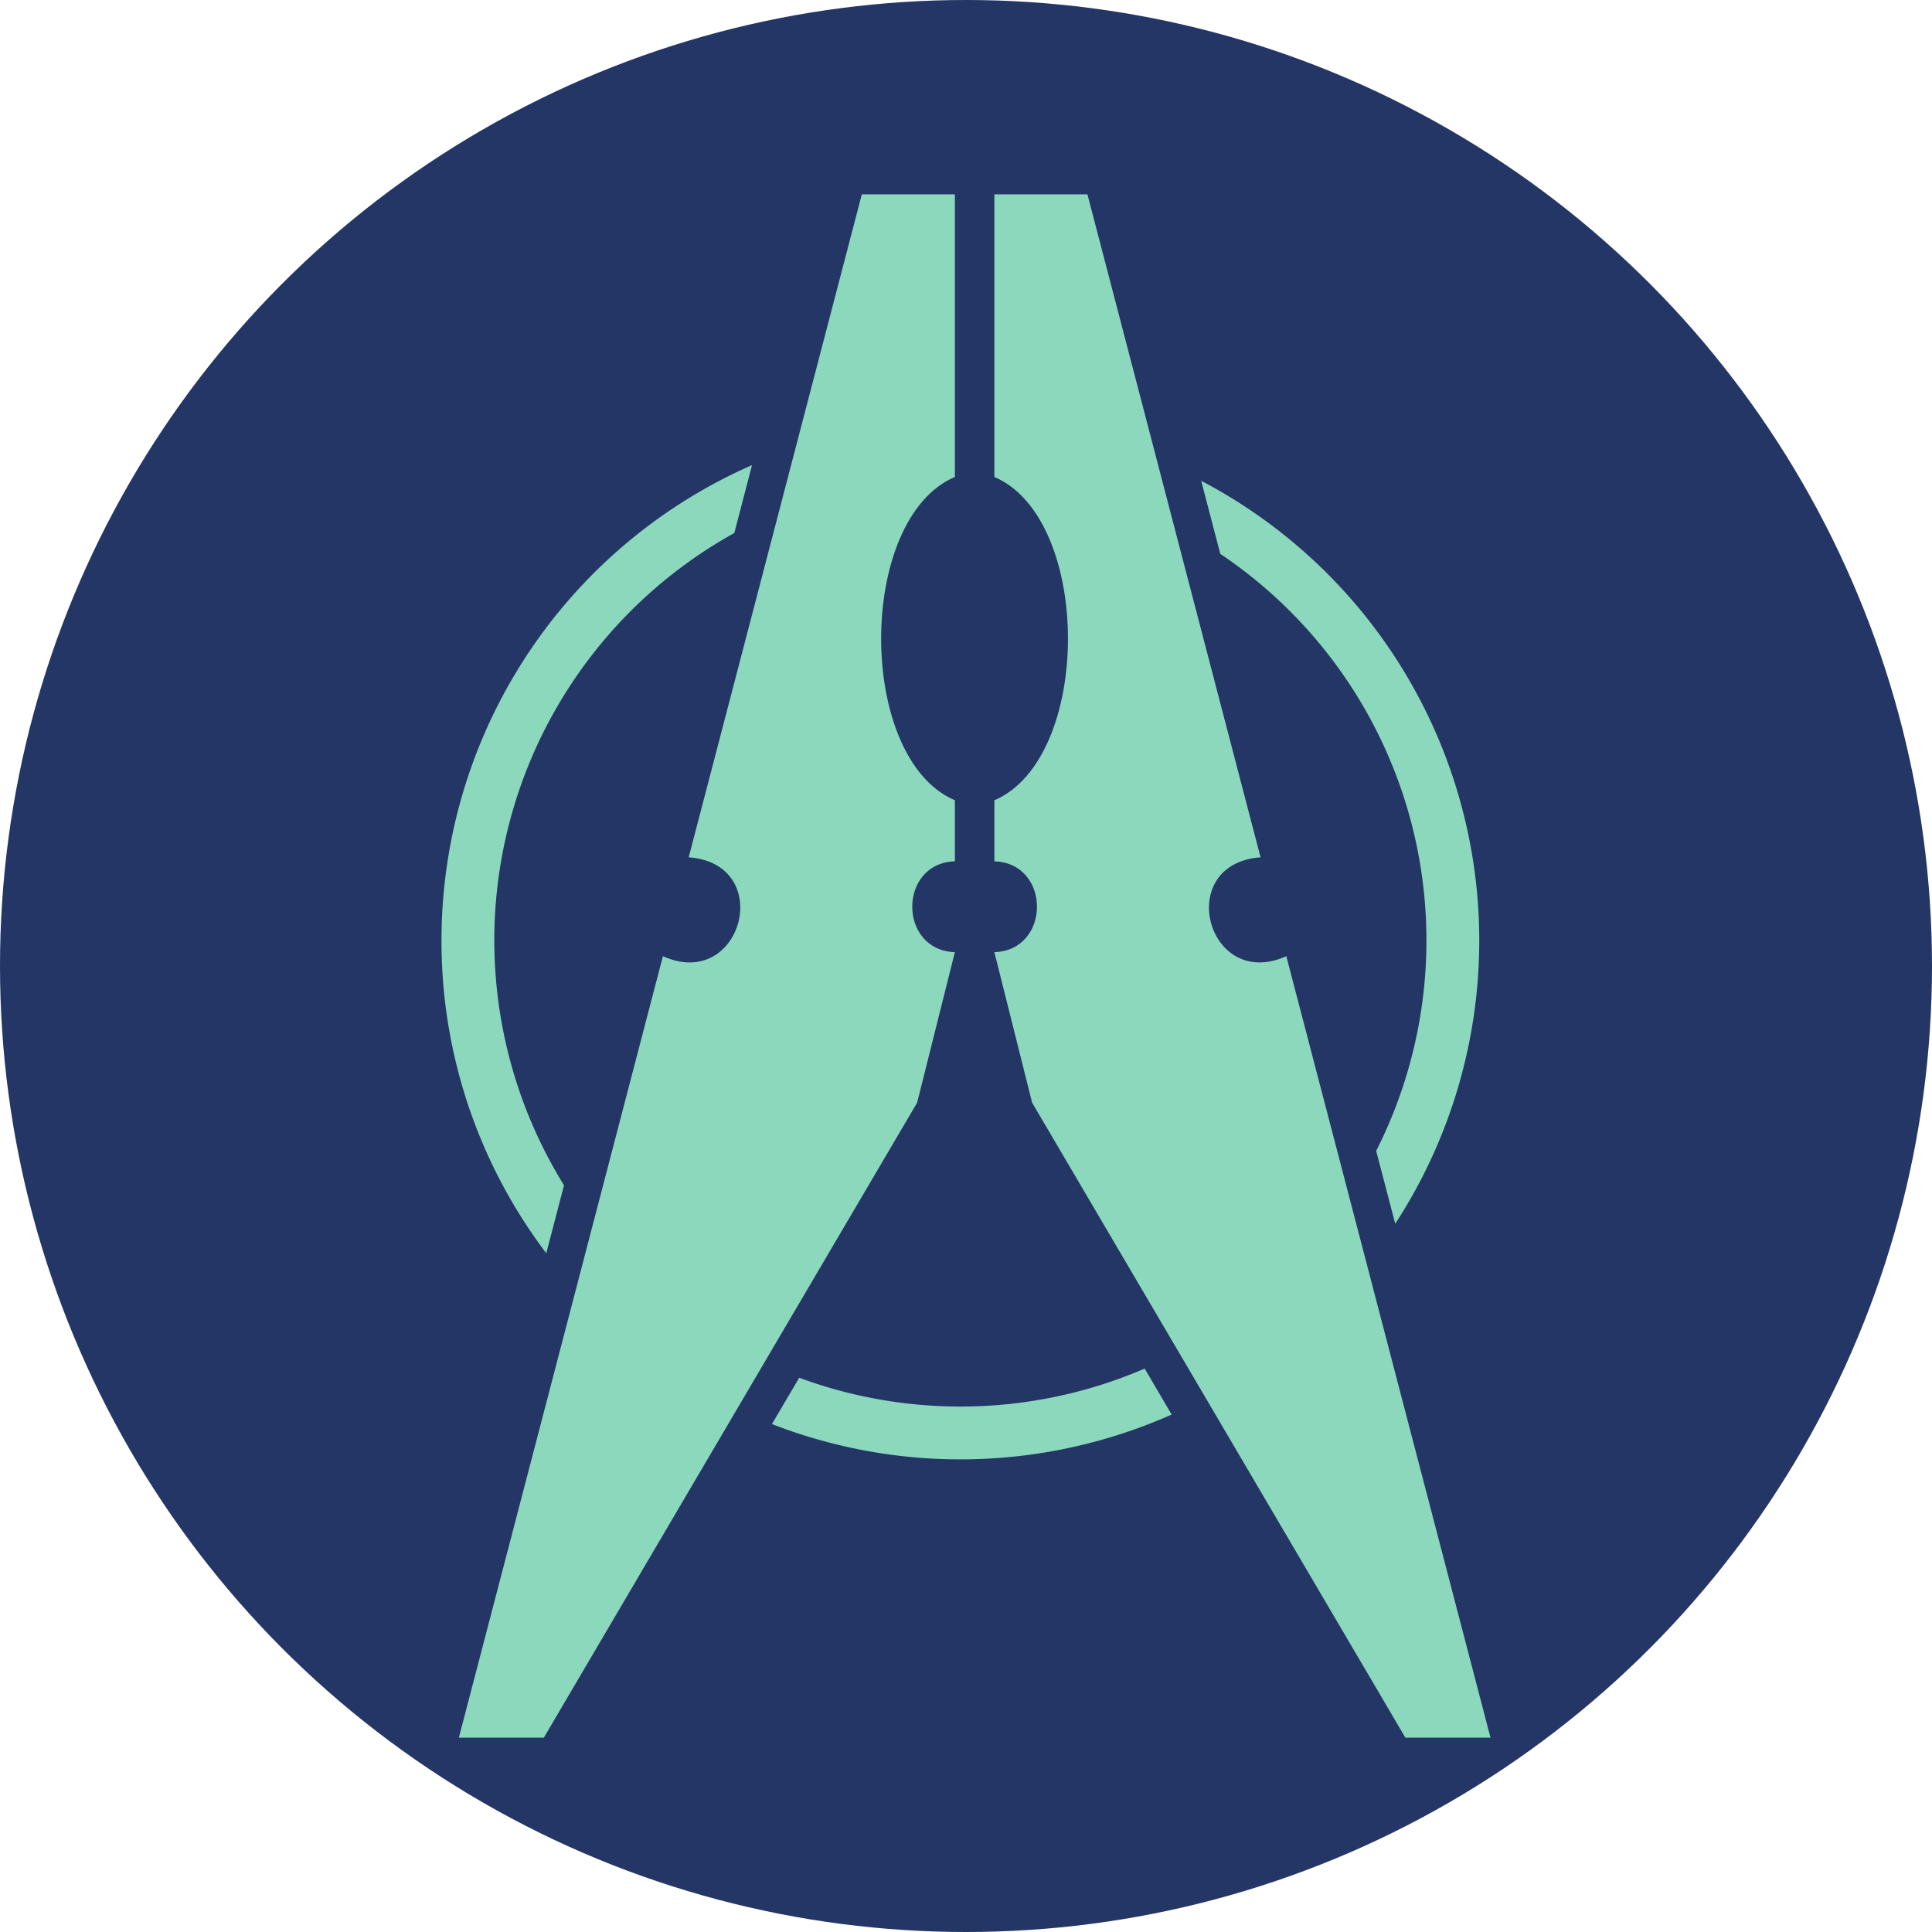 <svg id="logo" xmlns="http://www.w3.org/2000/svg" viewBox="0 0 512 512">
  <defs>
    <style>
      .cls-bg {
        fill: #243665;
      }

      .cls-fg {
        fill: #8bd8bd;
      }
    </style>
  </defs>
  <circle class="cls-bg" cx="256" cy="256" r="256" />
  <!-- <rect class="cls-bg" width="512" height="512" /> -->
  <g>
    <path class="cls-fg"
      d="M303.35,362.69a123.48,123.48,0,0,1-91.55,2.43l-7.23,12.27a137.89,137.89,0,0,0,105.93-2.52Z" />
    <path class="cls-fg"
      d="M318.33,127.42l5.06,19.36A123.39,123.39,0,0,1,364.7,305l5.05,19.31a137.58,137.58,0,0,0-51.42-196.89Z" />
    <path class="cls-fg"
      d="M117,249.25a137,137,0,0,0,27.77,82.87l4.7-18a123.37,123.37,0,0,1,45.13-172.86l4.69-18A137.54,137.54,0,0,0,117,249.25Z" />
    <path class="cls-fg"
      d="M340.89,253.4c-21,9.44-30-24.48-6.83-26.21L288.18,51.5H263.52v74.9c26,11.12,26,74.57,0,85.68v16.18c15.06.49,15.05,23.58,0,24.07l10,39.89L372.44,460.5H395Z" />
    <path class="cls-fg"
      d="M253.05,126.4V51.5H228.39L182.51,227.19c23.2,1.74,14.13,35.65-6.83,26.21L121.6,460.5h22.52l98.93-168.28,10-39.89c-15.06-.49-15.06-23.59,0-24.07V212.08C227,201,227,137.51,253.05,126.4Z" />
  </g>
</svg>
